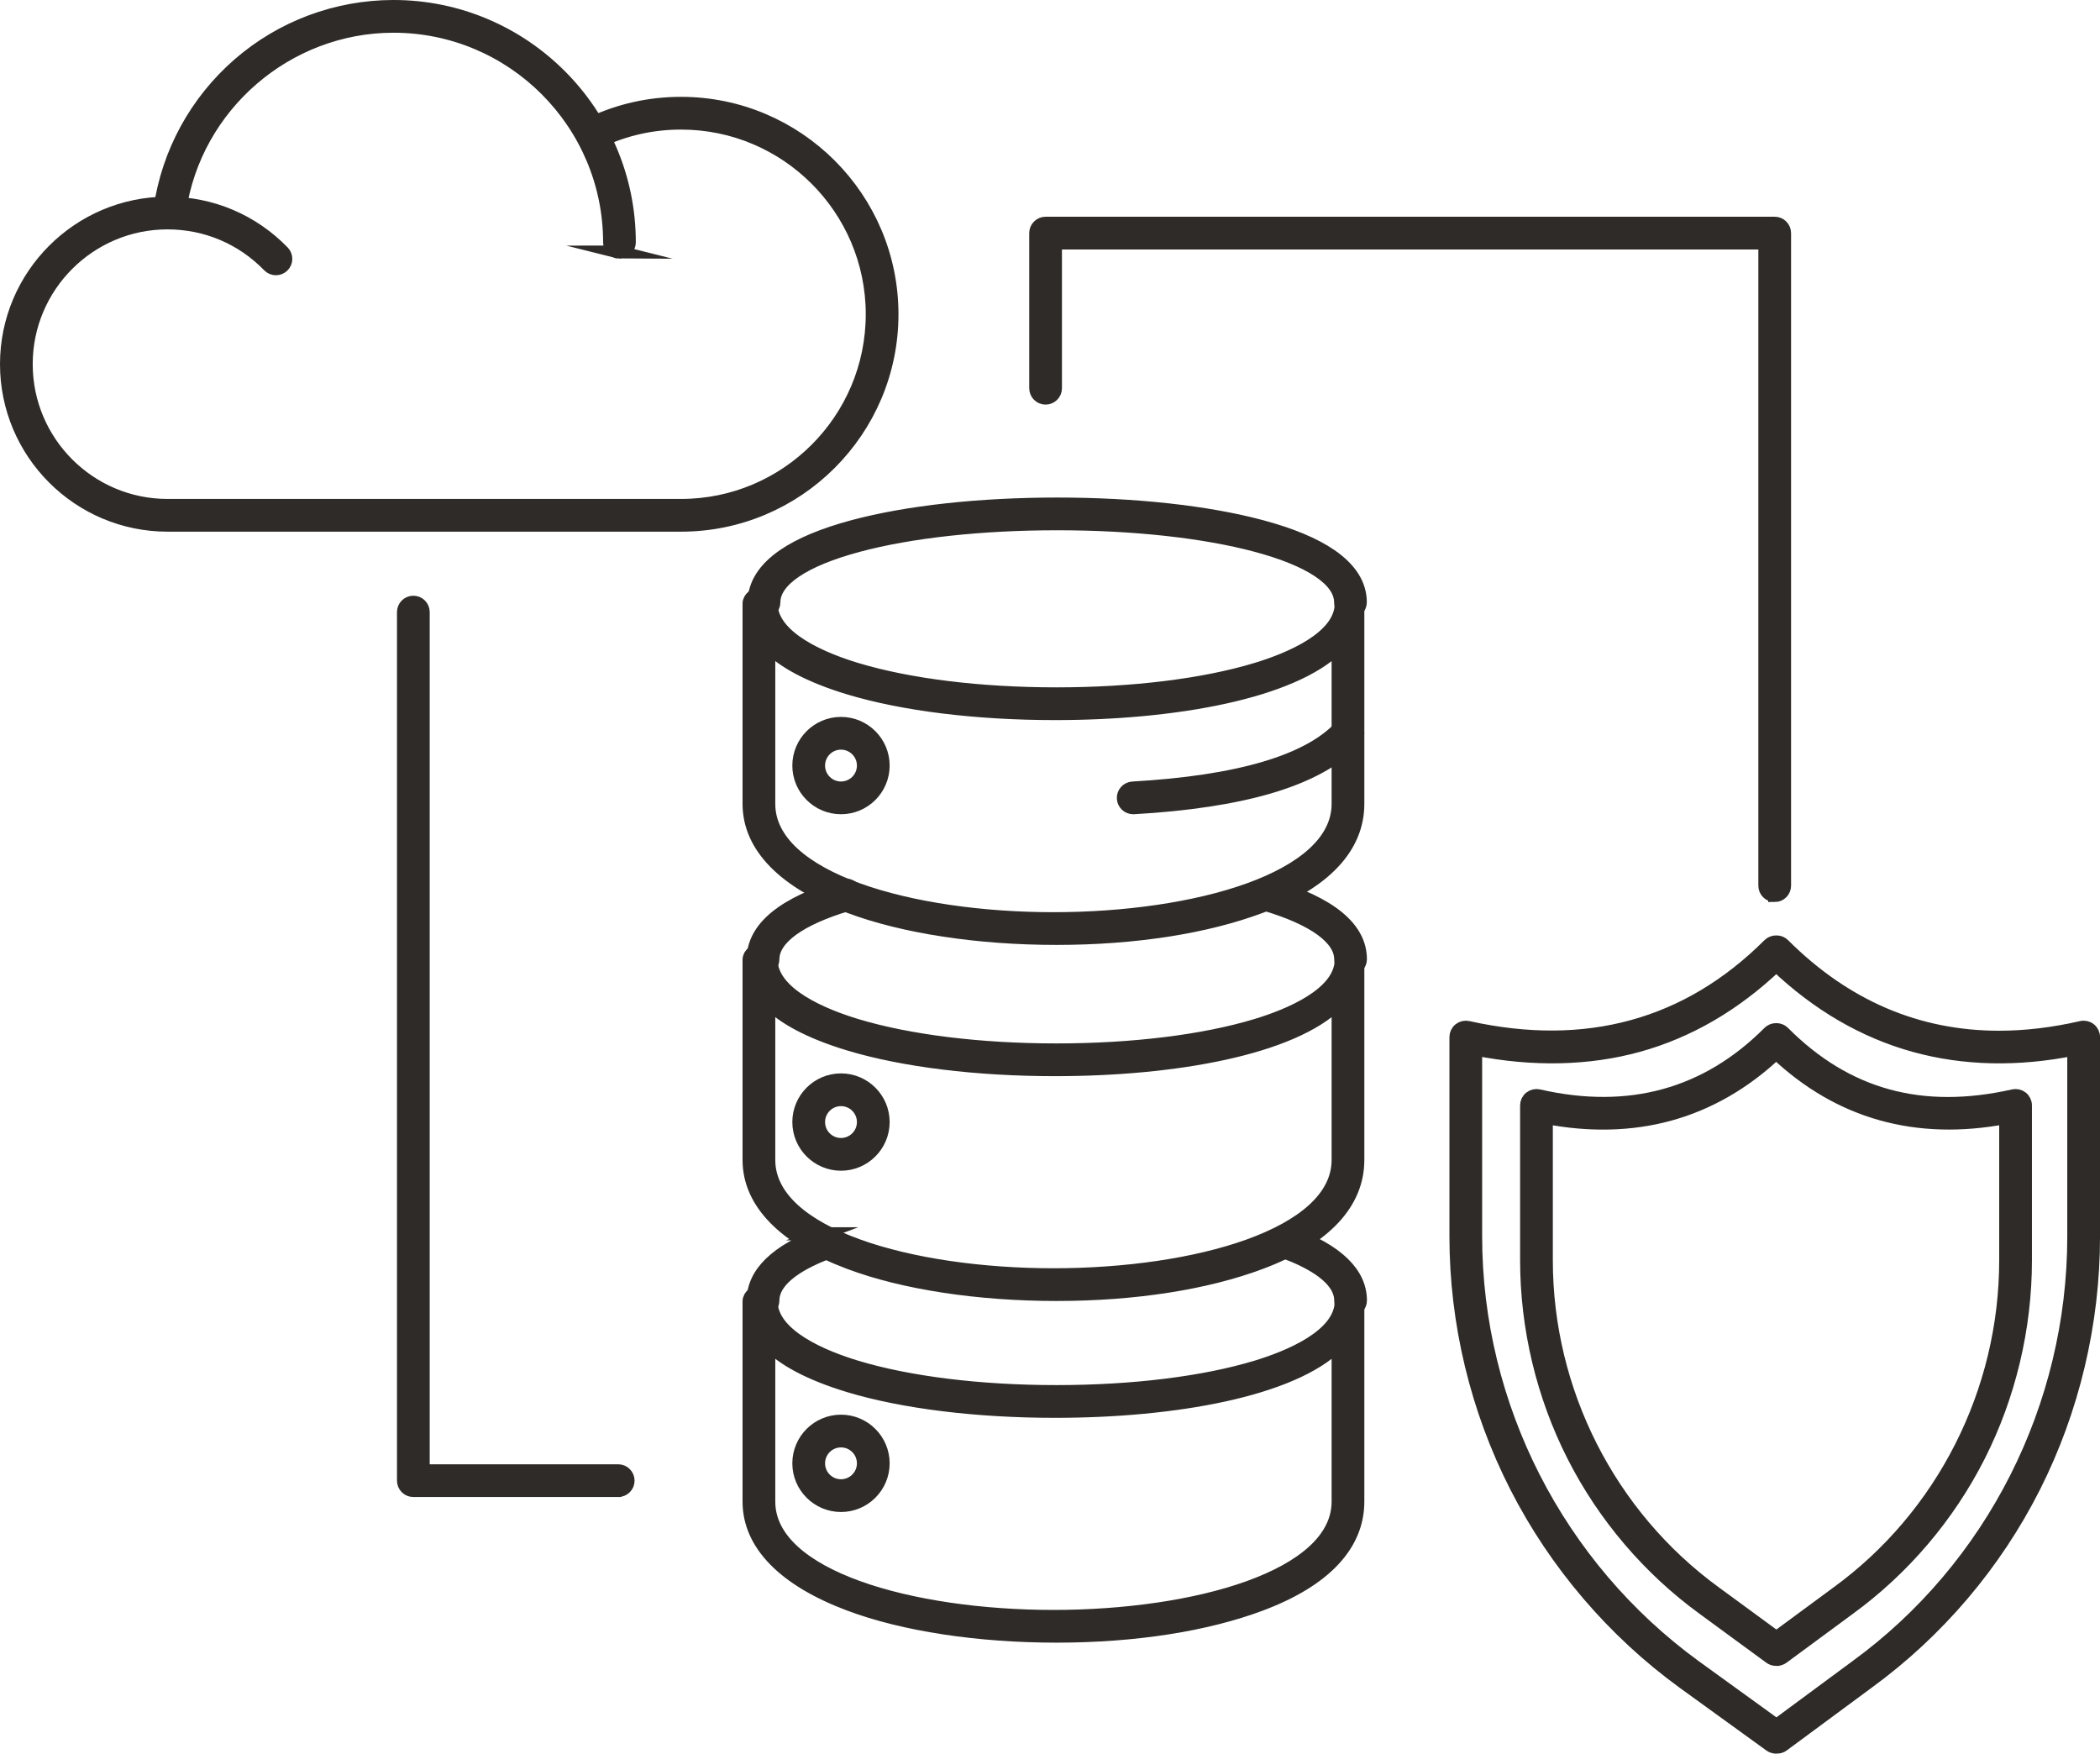 <?xml version="1.0" encoding="UTF-8"?>
<svg id="Layer_2" data-name="Layer 2" xmlns="http://www.w3.org/2000/svg" viewBox="0 0 1604.26 1339.57">
  <defs>
    <style>
      .cls-1 {
        fill: #2e2b28;
        stroke: #2e2b28;
        stroke-miterlimit: 10;
        stroke-width: 10px;
      }
    </style>
  </defs>
  <g id="SECURE">
    <g>
      <path class="cls-1" d="m1030.94,453.57c-4.14,0-6.32,3.36-6.32,7.5,0,26.59-40.75,42.86-65.02,50.2-40.12,12.13-94.36,18.8-152.59,18.8s-112.54-6.68-152.67-18.8c-24.27-7.33-65.28-23.61-65.28-50.2,0-4.14-3.96-7.5-8.1-7.5s-8.7,3.36-8.7,7.5v153c0,32.82,27.19,59.95,76.37,78.46,41.63,15.67,98.7,24.29,158.53,24.29s114.5-8.63,156.13-24.29c49.18-18.51,73.97-45.64,73.97-78.46v-153c0-4.14-2.18-7.5-6.32-7.5Zm-8.68,160.5c0,57.61-109.42,87.75-217.5,87.75s-217.5-30.14-217.5-87.75v-120.04c11,11.19,30.56,22.32,61.24,31.6,41.49,12.54,97.8,19.45,157.46,19.45,90.86,0,181.3-16.01,216.3-50.98v119.98Z"/>
      <path class="cls-1" d="m1016.66,424.36c-12.53-8.63-30.38-16.09-53.06-22.16-41.24-11.05-96.62-17.13-155.94-17.13s-114.7,6.08-155.94,17.13c-22.68,6.08-40.53,13.53-53.06,22.16-14.93,10.28-22.5,22.3-22.5,35.71,0,4.14,3.36,7.5,7.5,7.5s7.5-3.36,7.5-7.5c0-16.84,22.89-32.25,64.44-43.38,40.01-10.72,94.01-16.62,152.06-16.62s112.05,5.9,152.06,16.62c41.56,11.13,64.44,26.54,64.44,43.38,0,4.14,3.36,7.5,7.5,7.5s7.5-3.36,7.5-7.5c0-13.41-7.57-25.43-22.5-35.71Z"/>
    </g>
    <g>
      <path class="cls-1" d="m1030.94,725.57c-4.14,0-6.32,3.36-6.32,7.5,0,26.59-40.75,42.86-65.02,50.2-40.12,12.13-94.36,18.8-152.59,18.8s-112.54-6.68-152.67-18.8c-24.27-7.33-65.28-23.61-65.28-50.2,0-4.14-3.96-7.5-8.1-7.5s-8.7,3.36-8.7,7.5v153c0,32.82,27.19,59.95,76.37,78.46,41.63,15.67,98.7,24.29,158.53,24.29s114.5-8.63,156.13-24.29c49.18-18.51,73.97-45.64,73.97-78.46v-153c0-4.14-2.18-7.5-6.32-7.5Zm-8.68,160.5c0,57.61-109.42,87.75-217.5,87.75s-217.5-30.14-217.5-87.75v-120.04c11,11.19,30.56,22.32,61.24,31.6,41.49,12.54,97.8,19.45,157.46,19.45,90.86,0,181.3-16.01,216.3-50.98v119.98Z"/>
      <path class="cls-1" d="m970.94,676.54c-3.97-1.18-8.15,1.08-9.33,5.05-1.18,3.97,1.08,8.15,5.05,9.33,37.12,11.04,57.57,25.9,57.57,41.85,0,4.14,3.36,7.5,7.5,7.5s7.5-3.36,7.5-7.5c0-23.84-22.98-42.75-68.3-56.23Z"/>
      <path class="cls-1" d="m644.03,676.44c-45.53,13.48-68.62,32.43-68.62,56.32,0,4.14,3.36,7.5,7.5,7.5s7.5-3.36,7.5-7.5c0-16,20.56-30.89,57.88-41.94,3.97-1.18,6.24-5.35,5.06-9.32-1.18-3.97-5.35-6.24-9.32-5.06Z"/>
    </g>
    <path class="cls-1" d="m1030.94,986.57c-4.14,0-6.32,3.36-6.32,7.5,0,26.59-40.75,42.86-65.02,50.2-40.12,12.13-94.36,18.8-152.59,18.8s-112.54-6.68-152.67-18.8c-24.27-7.33-65.28-23.61-65.28-50.2,0-4.14-3.96-7.5-8.1-7.5s-8.7,3.36-8.7,7.5v153c0,32.82,27.19,59.95,76.37,78.46,41.63,15.67,98.7,24.29,158.53,24.29s114.5-8.63,156.13-24.29c49.18-18.51,73.97-45.64,73.97-78.46v-153c0-4.14-2.18-7.5-6.32-7.5Zm-8.68,160.5c0,57.61-109.42,87.75-217.5,87.75s-217.5-30.14-217.5-87.75v-120.04c11,11.19,30.56,22.32,61.24,31.6,41.49,12.54,97.8,19.45,157.46,19.45,90.86,0,181.3-16.01,216.3-50.98v119.98Z"/>
    <path class="cls-1" d="m986.44,942.39c-3.88-1.44-8.2.53-9.64,4.42-1.44,3.88.53,8.2,4.42,9.64,19.63,7.3,43.03,19.64,43.03,37.02,0,4.14,3.36,7.5,7.5,7.5s7.5-3.36,7.5-7.5c0-20.87-17.77-38.06-52.8-51.08Z"/>
    <path class="cls-1" d="m627.98,942.48c-34.88,13.01-52.57,30.17-52.57,50.99,0,4.14,3.36,7.5,7.5,7.5s7.5-3.36,7.5-7.5c0-17.33,23.28-29.65,42.81-36.94,3.88-1.45,5.85-5.77,4.4-9.65-1.45-3.88-5.77-5.85-9.65-4.4Z"/>
    <path class="cls-1" d="m642.46,552.65c-17.74,0-32.17,14.43-32.17,32.17s14.43,32.17,32.17,32.17,32.17-14.43,32.17-32.17-14.43-32.17-32.17-32.17Zm0,49.34c-9.47,0-17.17-7.7-17.17-17.17s7.7-17.17,17.17-17.17,17.17,7.7,17.17,17.17-7.7,17.17-17.17,17.17Z"/>
    <path class="cls-1" d="m642.46,824.97c-17.74,0-32.17,14.43-32.17,32.17s14.43,32.17,32.17,32.17,32.17-14.43,32.17-32.17-14.43-32.17-32.17-32.17Zm0,49.34c-9.47,0-17.17-7.7-17.17-17.17s7.7-17.17,17.17-17.17,17.17,7.7,17.17,17.17-7.7,17.17-17.17,17.17Z"/>
    <path class="cls-1" d="m642.46,1085.67c-17.74,0-32.17,14.43-32.17,32.17s14.43,32.17,32.17,32.17,32.17-14.43,32.17-32.17-14.43-32.17-32.17-32.17Zm0,49.34c-9.47,0-17.17-7.7-17.17-17.17s7.7-17.17,17.17-17.17,17.17,7.7,17.17,17.17-7.7,17.17-17.17,17.17Z"/>
    <path class="cls-1" d="m1024.22,555.07c-24.42,26.49-77.9,42.29-158.96,46.94-4.14.24-7.3,3.78-7.06,7.92.23,3.99,3.54,7.07,7.48,7.07.14,0,.29,0,.44-.01,41-2.35,75.71-7.6,103.17-15.61,29.63-8.64,51.82-20.8,65.96-36.13,2.81-3.05,2.61-7.79-.43-10.6-3.05-2.81-7.79-2.61-10.6.43Z"/>
    <g>
      <path class="cls-1" d="m520.31,401.14H127.96c-67.8,0-122.96-55.16-122.96-122.96s55.16-122.96,122.96-122.96c33.53,0,64.86,13.25,88.22,37.31,2.89,2.97,2.82,7.72-.16,10.61-2.97,2.88-7.72,2.82-10.61-.16-20.51-21.12-48.02-32.76-77.46-32.76-59.53,0-107.96,48.43-107.96,107.96s48.43,107.96,107.96,107.96h392.35c80.55,0,146.08-65.53,146.08-146.08s-65.53-146.08-146.08-146.08c-21.72,0-42.61,4.65-62.11,13.82-3.75,1.76-8.22.15-9.98-3.59-1.76-3.75-.15-8.22,3.59-9.98,21.51-10.12,44.55-15.25,68.49-15.25,88.82,0,161.08,72.26,161.08,161.08s-72.26,161.08-161.08,161.08Z"/>
      <path class="cls-1" d="m473.23,192.63c-4.14,0-7.5-3.36-7.5-7.5,0-91.05-74.08-165.13-165.13-165.13-81.39,0-151.63,60.62-163.39,141.02-.6,4.1-4.41,6.94-8.51,6.34-4.1-.6-6.94-4.41-6.34-8.51,6.2-42.37,27.48-81.28,59.93-109.56,32.77-28.56,74.78-44.29,118.3-44.29,99.33,0,180.13,80.81,180.13,180.13,0,4.14-3.36,7.5-7.5,7.5Z"/>
    </g>
    <g>
      <path class="cls-1" d="m1357.55,1334.57h-.82c-1.58,0-3.12-.5-4.4-1.42l-66.18-47.87c-53.56-38.93-97.76-90.65-127.84-149.56-30.12-58.98-46.04-125.11-46.04-191.22v-152.3c0-2.27,1.03-4.43,2.81-5.85,1.78-1.42,4.1-1.96,6.32-1.47,90.5,20.12,167.9-1.12,230.04-63.12,1.41-1.4,3.31-2.19,5.3-2.19h.43c1.99,0,3.89.79,5.3,2.19,47.09,46.99,102.28,70.61,164.64,70.61,20.25,0,41.26-2.49,62.99-7.48,2.23-.51,4.56.02,6.35,1.44,1.79,1.42,2.83,3.58,2.83,5.87v152.3c0,66.3-15.68,132.42-45.34,191.19-29.8,59.04-73.77,110.77-127.16,149.58l-64.76,47.84c-1.29.95-2.85,1.47-4.46,1.47Zm-230.29-533.15v143.07c0,129.45,62.69,252.3,167.69,328.63l62.14,44.95,60.8-44.92c104.19-75.74,166.37-198.59,166.37-328.67v-143.02c-43,8.63-84.11,7.7-121.88-2.78-38.42-10.66-73.86-31.29-105.44-61.36-31.64,30.14-67.11,50.77-105.5,61.37-37.97,10.48-80.17,11.39-124.17,2.72Z"/>
      <path class="cls-1" d="m1357.38,1267.57h-.64c-1.59,0-3.15-.51-4.43-1.45l-50.86-37.26c-41.72-30.33-76.15-70.73-99.52-116.81-23.33-45.99-35.67-97.63-35.67-149.33v-118.32c0-2.28,1.04-4.44,2.83-5.86,1.79-1.42,4.12-1.95,6.35-1.45,69.08,15.8,128.3-.46,176-48.32,1.41-1.41,3.32-2.21,5.31-2.21h.33c1.99,0,3.9.79,5.31,2.21,48.15,48.31,105.64,64.12,175.73,48.31,2.22-.5,4.55.04,6.33,1.46,1.78,1.42,2.82,3.58,2.82,5.86v118.32c0,51.75-12.28,103.38-35.51,149.32-23.32,46.11-57.69,86.51-99.4,116.83l-50.52,37.23c-1.29.95-2.85,1.46-4.45,1.46Zm-176.12-413.93v109.08c0,100.33,48.24,195.29,129.03,254.02l46.75,34.25,46.44-34.22c80.65-58.63,128.77-153.59,128.77-254.05v-109.1c-68,12.92-127.05-3.63-175.36-49.25-24.39,23-51.85,38.78-81.74,46.94-29.06,7.93-60.9,8.71-93.9,2.33Z"/>
    </g>
    <path class="cls-1" d="m472.27,1138.57h-156.5c-4.14,0-7.5-3.36-7.5-7.5V467.57c0-4.14,3.36-7.5,7.5-7.5s7.5,3.36,7.5,7.5v656h149c4.14,0,7.5,3.36,7.5,7.5s-3.36,7.5-7.5,7.5Z"/>
    <path class="cls-1" d="m1355.76,684.07c-4.14,0-7.5-3.36-7.5-7.5V185.57h-542v111c0,4.14-3.36,7.5-7.5,7.5s-7.5-3.36-7.5-7.5v-118.5c0-4.14,3.36-7.5,7.5-7.5h557c4.14,0,7.5,3.36,7.5,7.5v498.5c0,4.14-3.36,7.5-7.5,7.5Z"/>
  </g>
</svg>